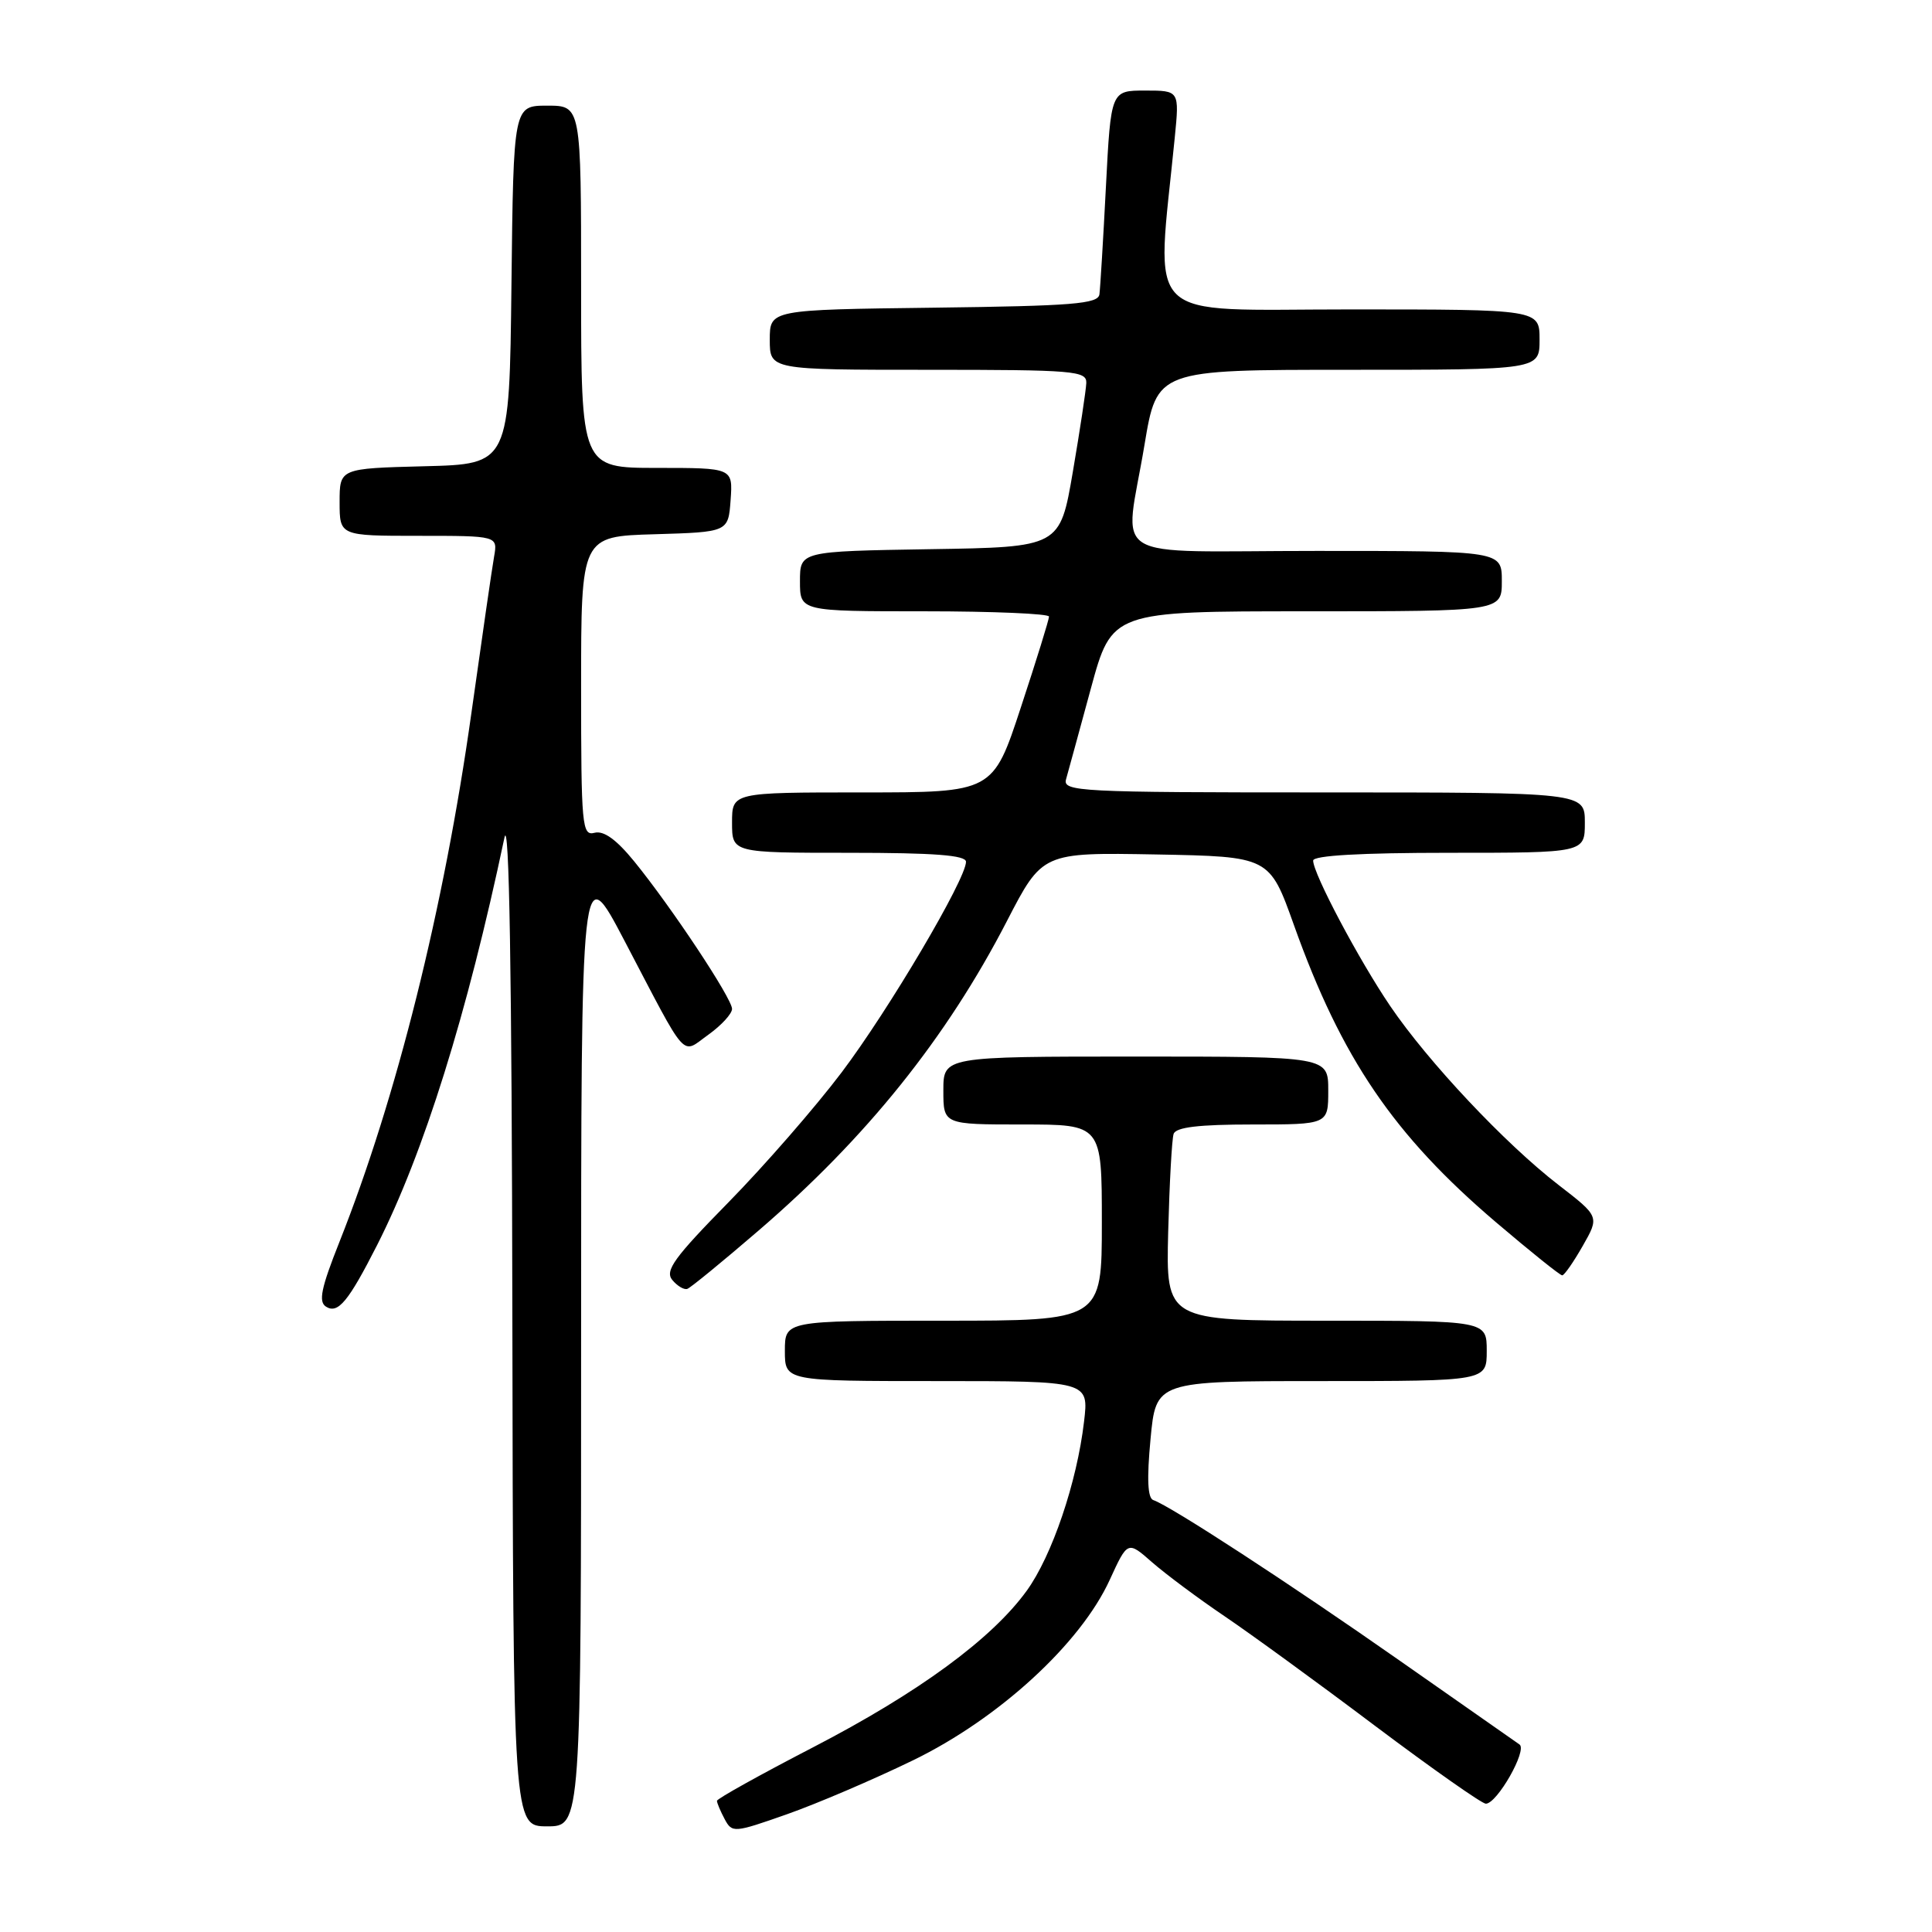 <?xml version="1.0" encoding="UTF-8" standalone="no"?>
<!DOCTYPE svg PUBLIC "-//W3C//DTD SVG 1.1//EN" "http://www.w3.org/Graphics/SVG/1.1/DTD/svg11.dtd" >
<svg xmlns="http://www.w3.org/2000/svg" xmlns:xlink="http://www.w3.org/1999/xlink" version="1.1" viewBox="0 0 256 256">
 <g >
 <path fill="currentColor"
d=" M 121.00 233.24 C 132.36 227.72 143.19 217.78 147.05 209.33 C 149.42 204.16 149.42 204.16 152.67 207.02 C 154.47 208.59 158.76 211.79 162.22 214.13 C 165.67 216.46 174.67 223.01 182.21 228.69 C 189.76 234.36 196.36 239.00 196.88 239.00 C 198.37 239.00 202.42 231.88 201.34 231.15 C 200.83 230.79 193.67 225.79 185.45 220.03 C 170.98 209.89 155.06 199.52 152.82 198.77 C 152.07 198.52 151.95 195.99 152.45 190.70 C 153.17 183.00 153.17 183.00 175.09 183.00 C 197.00 183.00 197.00 183.00 197.00 179.00 C 197.00 175.00 197.00 175.00 175.75 175.00 C 154.50 175.00 154.50 175.00 154.79 163.25 C 154.96 156.79 155.28 150.94 155.51 150.25 C 155.81 149.36 158.84 149.00 165.97 149.00 C 176.00 149.00 176.00 149.00 176.00 144.50 C 176.00 140.00 176.00 140.00 150.50 140.00 C 125.00 140.00 125.00 140.00 125.00 144.50 C 125.00 149.00 125.00 149.00 135.50 149.00 C 146.00 149.00 146.00 149.00 146.00 162.00 C 146.00 175.00 146.00 175.00 125.00 175.00 C 104.00 175.00 104.00 175.00 104.00 179.00 C 104.00 183.00 104.00 183.00 124.14 183.00 C 144.28 183.00 144.28 183.00 143.64 188.38 C 142.70 196.42 139.40 206.15 136.04 210.79 C 131.41 217.18 121.69 224.30 107.75 231.52 C 100.74 235.15 95.00 238.34 95.00 238.62 C 95.00 238.90 95.46 239.99 96.02 241.04 C 97.01 242.89 97.25 242.87 104.27 240.40 C 108.25 239.00 115.78 235.78 121.00 233.24 Z  M 77.00 177.85 C 77.00 113.69 77.00 113.69 82.75 124.66 C 91.28 140.93 90.19 139.71 93.88 137.09 C 95.59 135.86 97.00 134.33 97.00 133.68 C 96.99 132.29 88.98 120.21 84.03 114.13 C 81.68 111.25 80.00 110.03 78.78 110.35 C 77.12 110.78 77.00 109.52 77.00 90.94 C 77.00 71.07 77.00 71.07 86.75 70.79 C 96.50 70.50 96.50 70.50 96.81 66.25 C 97.11 62.00 97.11 62.00 87.06 62.00 C 77.00 62.00 77.00 62.00 77.00 38.00 C 77.00 14.00 77.00 14.00 72.52 14.00 C 68.04 14.00 68.04 14.00 67.77 37.75 C 67.50 61.50 67.50 61.50 56.25 61.78 C 45.00 62.07 45.00 62.07 45.00 66.53 C 45.00 71.00 45.00 71.00 55.47 71.00 C 65.95 71.00 65.95 71.00 65.47 73.75 C 65.20 75.26 63.85 84.60 62.46 94.50 C 58.84 120.29 52.55 145.49 44.97 164.58 C 42.55 170.67 42.17 172.49 43.20 173.14 C 44.78 174.14 46.16 172.47 49.96 165.00 C 56.15 152.80 61.90 134.42 66.84 111.00 C 67.47 107.98 67.82 128.78 67.89 174.25 C 68.00 242.00 68.00 242.00 72.50 242.00 C 77.00 242.00 77.00 242.00 77.00 177.85 Z  M 100.51 163.06 C 114.80 150.77 125.42 137.54 133.41 122.07 C 138.12 112.95 138.12 112.95 153.17 113.22 C 168.21 113.50 168.21 113.50 171.45 122.57 C 177.76 140.25 184.67 150.41 198.23 161.96 C 202.78 165.83 206.72 169.00 207.00 168.99 C 207.28 168.99 208.50 167.23 209.72 165.09 C 211.94 161.20 211.94 161.20 206.50 157.00 C 199.44 151.55 189.23 140.70 184.22 133.32 C 180.04 127.16 174.00 115.76 174.00 114.03 C 174.00 113.36 180.33 113.00 192.00 113.00 C 210.00 113.00 210.00 113.00 210.00 109.00 C 210.00 105.00 210.00 105.00 175.38 105.00 C 142.89 105.00 140.80 104.89 141.26 103.25 C 141.53 102.29 143.01 96.89 144.54 91.25 C 147.33 81.00 147.33 81.00 173.16 81.00 C 199.00 81.00 199.00 81.00 199.00 77.00 C 199.00 73.00 199.00 73.00 174.50 73.00 C 146.08 73.00 149.02 74.80 151.65 58.95 C 153.31 49.00 153.31 49.00 178.65 49.00 C 204.00 49.00 204.00 49.00 204.00 45.00 C 204.00 41.00 204.00 41.00 178.86 41.00 C 150.97 41.00 153.20 43.19 155.66 18.25 C 156.28 12.00 156.28 12.00 151.74 12.00 C 147.20 12.00 147.20 12.00 146.54 24.75 C 146.18 31.76 145.79 38.17 145.68 39.00 C 145.51 40.27 142.16 40.54 123.74 40.77 C 102.00 41.04 102.00 41.04 102.00 45.02 C 102.00 49.00 102.00 49.00 123.00 49.00 C 142.36 49.00 144.00 49.14 143.94 50.75 C 143.90 51.71 143.10 57.00 142.16 62.50 C 140.45 72.50 140.45 72.50 123.22 72.77 C 106.00 73.05 106.00 73.05 106.00 77.02 C 106.00 81.00 106.00 81.00 122.50 81.00 C 131.57 81.00 139.00 81.32 139.00 81.70 C 139.00 82.09 137.33 87.49 135.28 93.70 C 131.57 105.00 131.57 105.00 114.28 105.00 C 97.00 105.00 97.00 105.00 97.00 109.00 C 97.00 113.00 97.00 113.00 112.50 113.00 C 123.82 113.00 128.00 113.32 128.00 114.19 C 128.00 116.49 117.79 133.79 111.52 142.10 C 108.03 146.72 101.28 154.47 96.52 159.32 C 89.34 166.63 88.07 168.38 89.08 169.60 C 89.75 170.41 90.65 170.94 91.08 170.78 C 91.51 170.63 95.76 167.15 100.51 163.06 Z "/>
</g>
</svg>